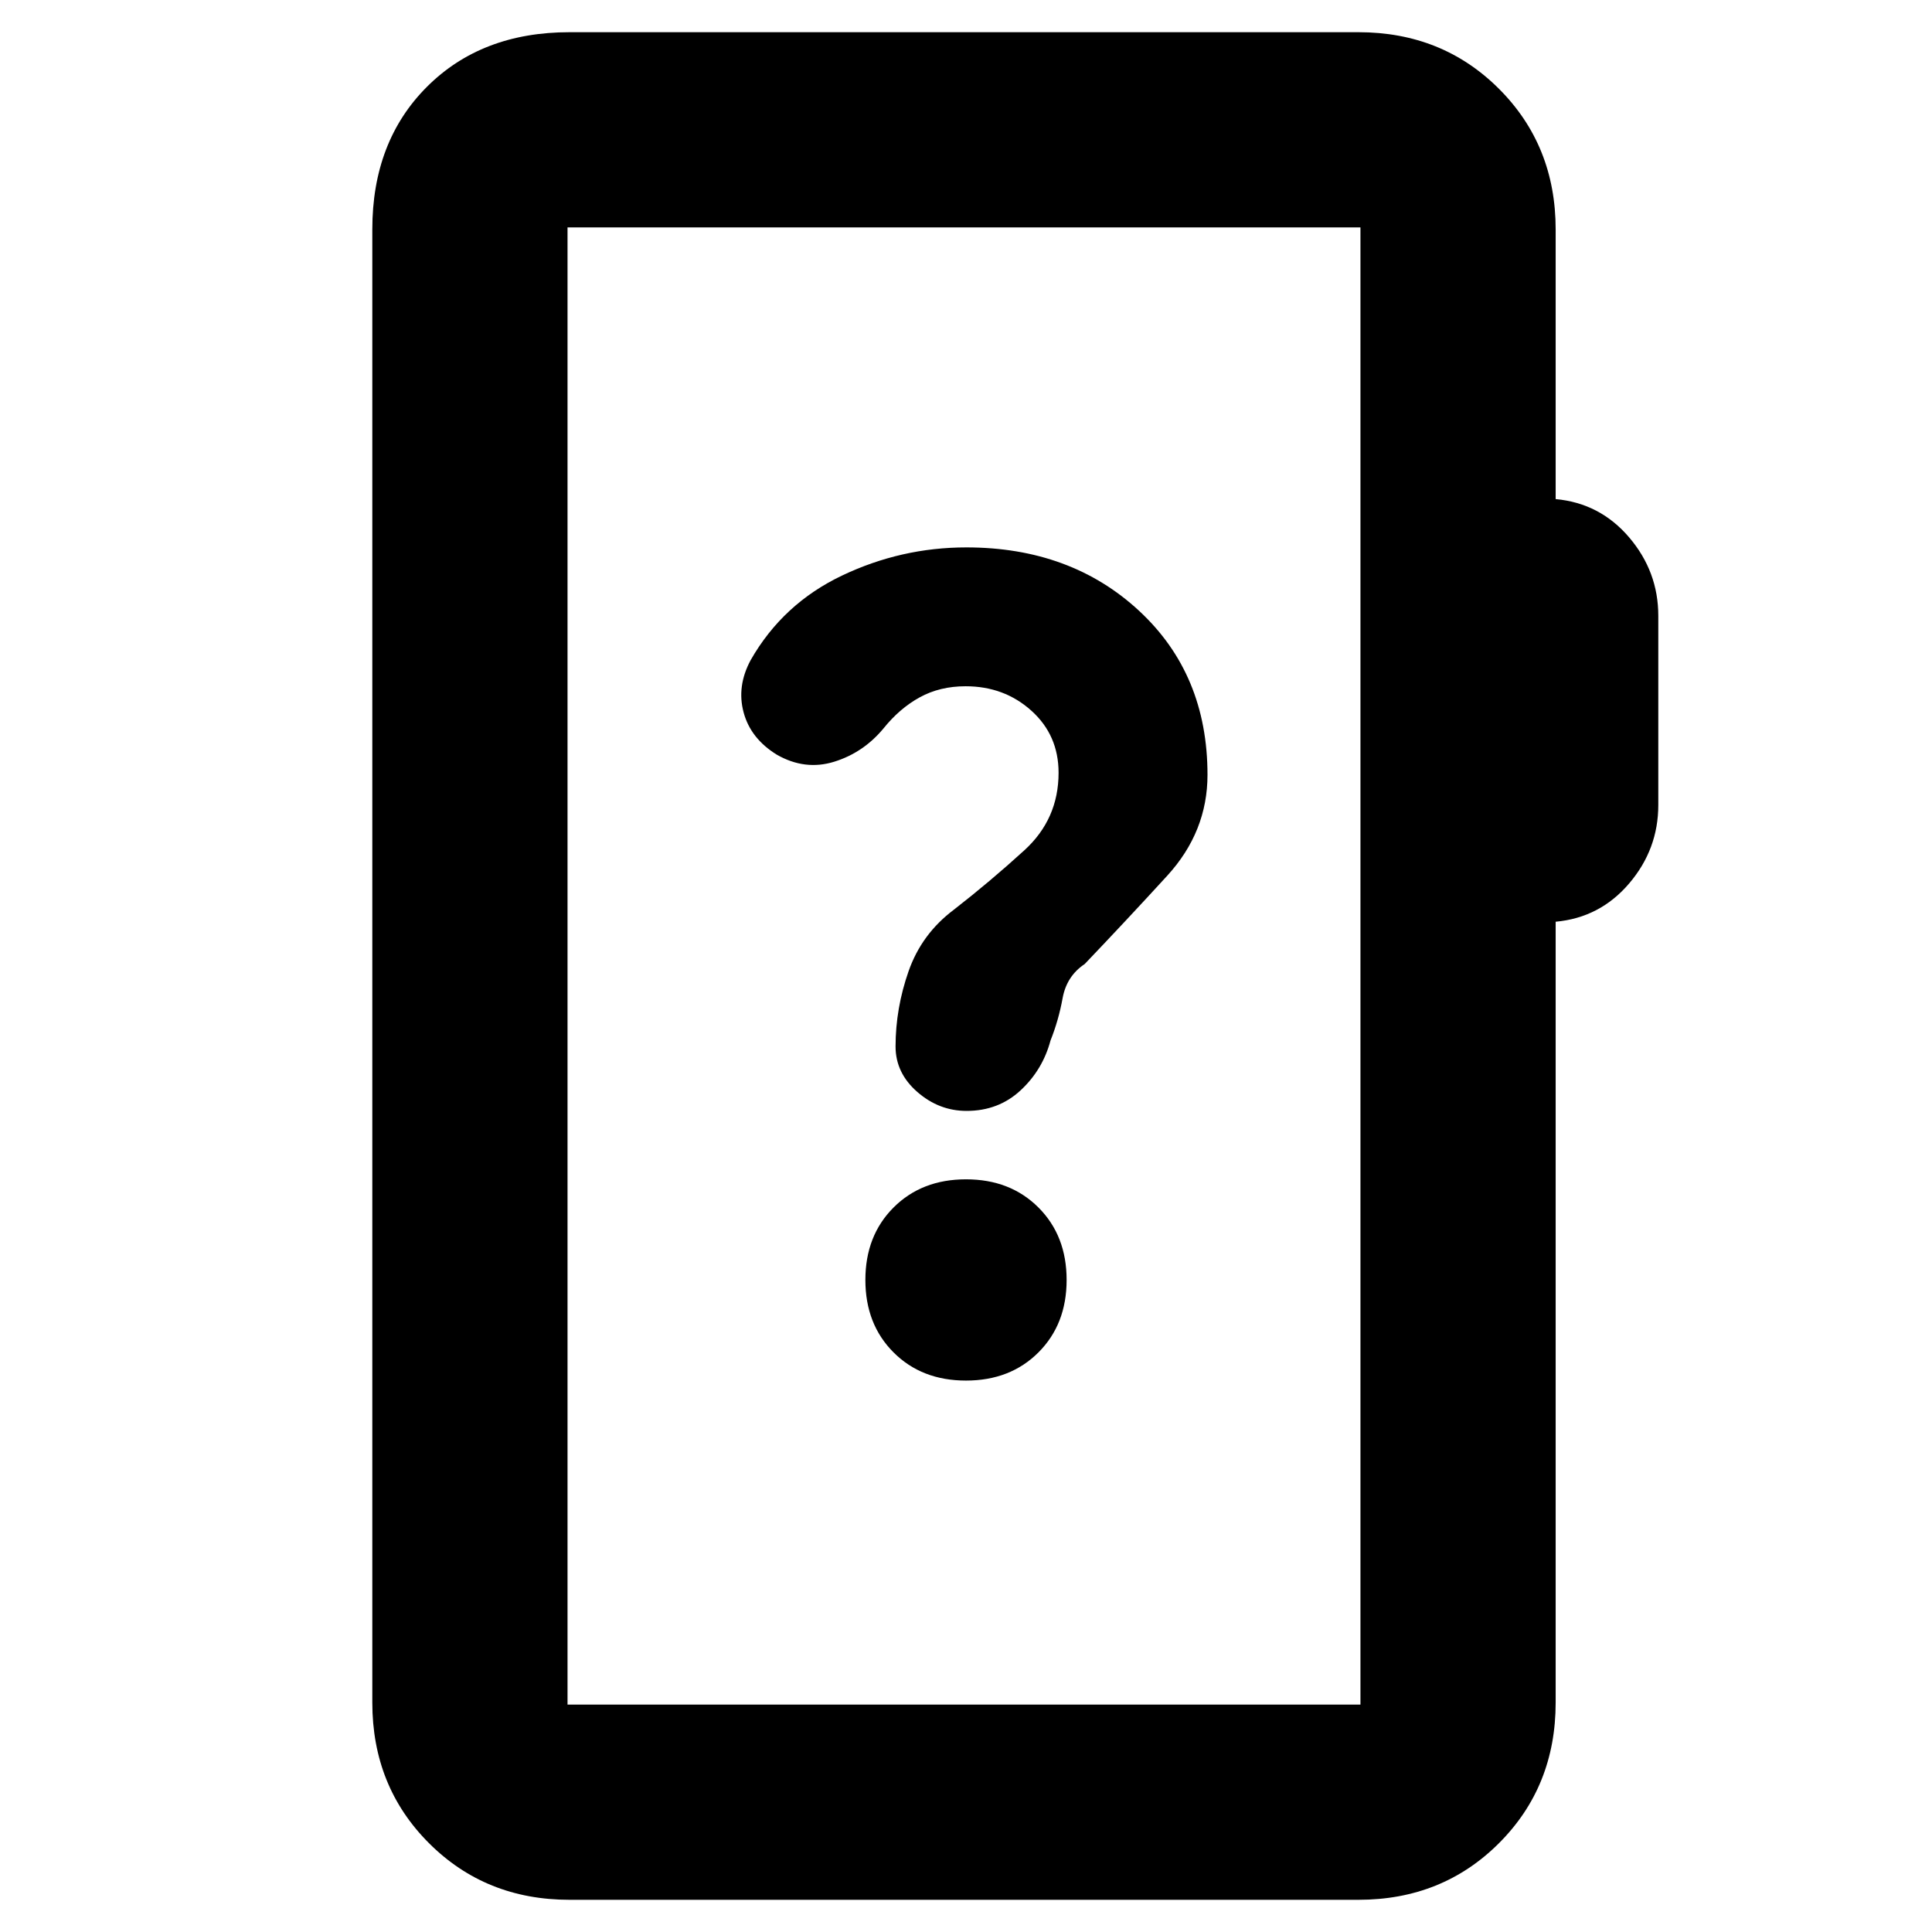 <svg xmlns="http://www.w3.org/2000/svg" height="20" viewBox="0 -960 960 960" width="20"><path d="M283-16q-41.7 0-69.85-28.15Q185-72.3 185-114v-732q0-43.72 27.14-70.86Q239.27-944 283-944h392q41.7 0 69.85 28.15Q773-887.7 773-846v134q22 2 36.5 19t14.5 39v94q0 22-14.5 39T773-502v388q0 41.7-28.15 69.85Q716.7-16 675-16H283Zm-1-97h394v-734H282v734Zm0 0v-734 734Zm198-161q22 0 36-14t14-36q0-22-14-36t-36-14q-22 0-36 14t-14 36q0 22 14 36t36 14Zm-94-311q14 8 28.5 3.5t24.5-16.54q8-9.96 18-15.46t22.8-5.5q19.2 0 32.7 12.15Q526-594.7 526-576q0 23-17 38.5T474-508q-16 12-22.5 30.5T445-440q0 13.14 10.79 22.57 10.8 9.43 24.5 9.43 15.85 0 26.83-10.21Q518.11-428.41 522-443q4-10 6-21t11-17q21-22 41-43.87 20-21.88 20-50.13 0-50-34-81.5T480.18-688q-32.39 0-61.79 14Q389-660 373-632q-7 13-3.5 26t16.5 21Z"/></svg>